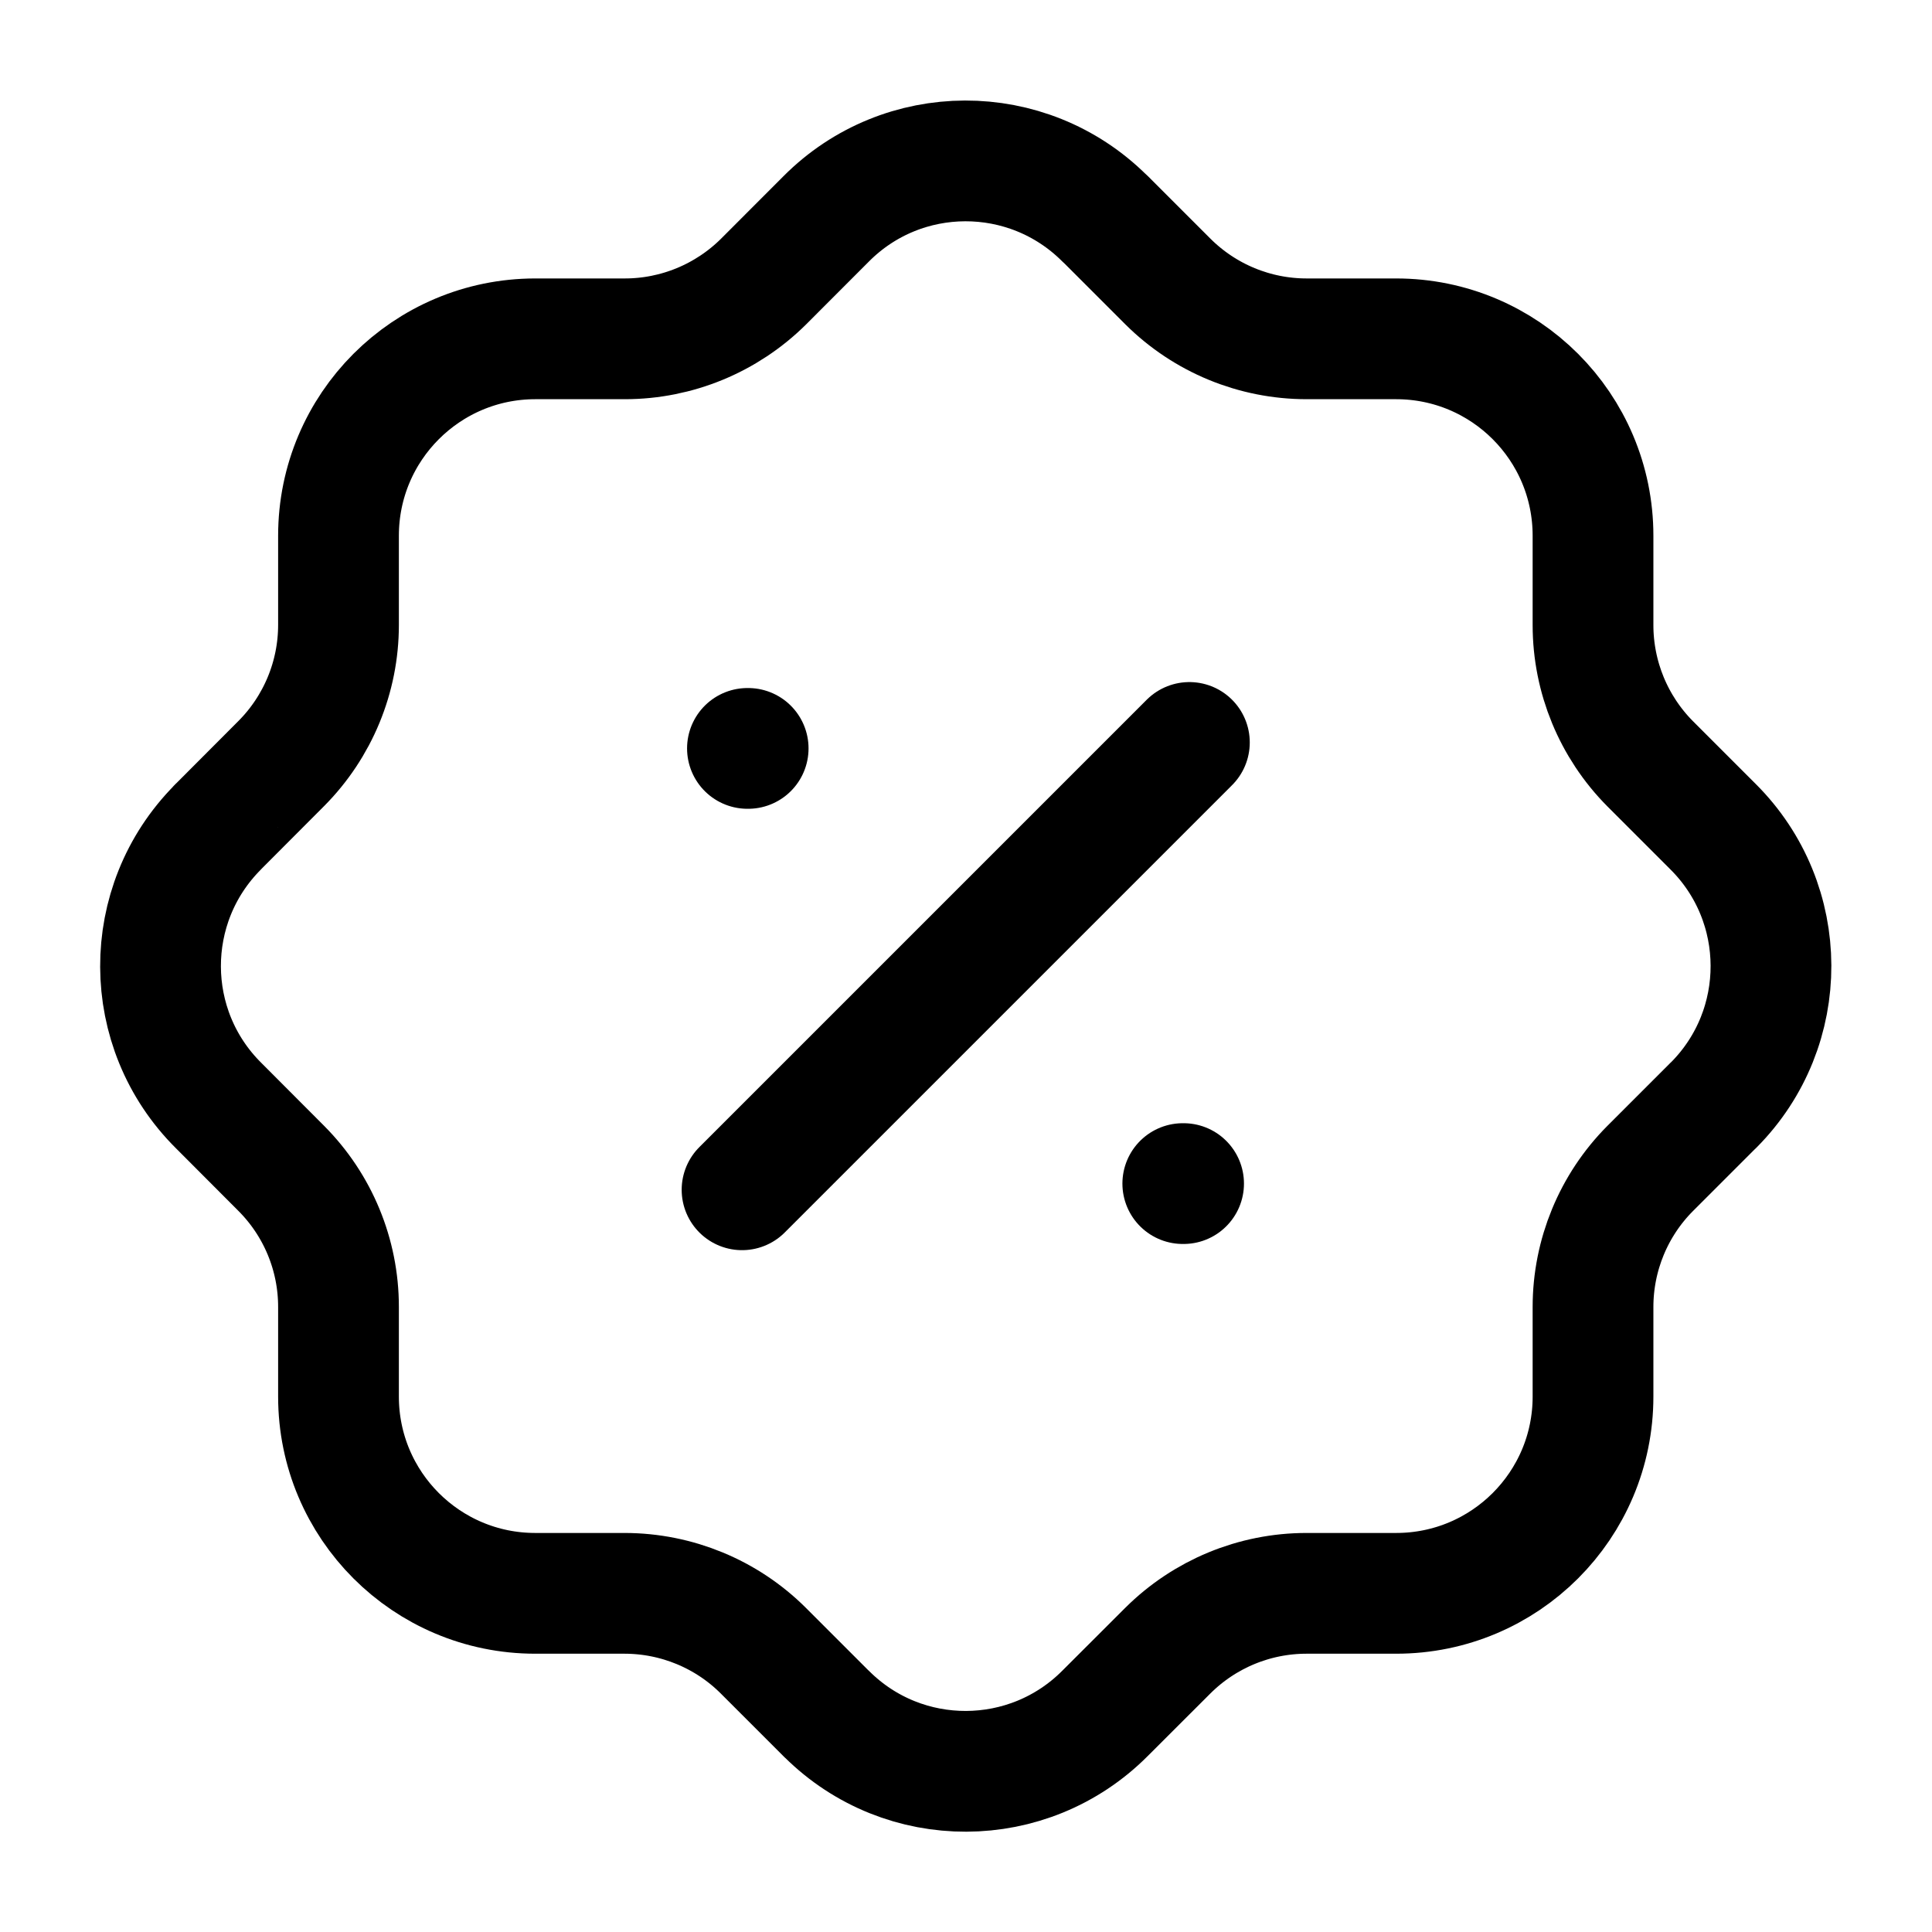 <svg width="24" height="24" viewBox="0 0 24 24" fill="none" xmlns="http://www.w3.org/2000/svg">
<path d="M4.205 6.655C4.205 5.304 5.299 4.21 6.649 4.209H7.762C8.407 4.209 9.026 3.953 9.484 3.499L10.262 2.72C11.214 1.762 12.762 1.758 13.72 2.711L13.721 2.712L13.731 2.72L14.51 3.499C14.968 3.954 15.586 4.209 16.232 4.209H17.343C18.694 4.209 19.789 5.303 19.789 6.655V7.765C19.789 8.411 20.044 9.03 20.499 9.488L21.278 10.267C22.236 11.219 22.241 12.768 21.289 13.726L21.288 13.727L21.278 13.736L20.499 14.515C20.044 14.972 19.789 15.591 19.789 16.236V17.349C19.789 18.699 18.695 19.793 17.344 19.793H17.343H16.23C15.584 19.793 14.965 20.049 14.507 20.505L13.729 21.282C12.777 22.24 11.23 22.245 10.273 21.295C10.271 21.294 10.27 21.293 10.269 21.292L10.259 21.282L9.482 20.505C9.025 20.049 8.405 19.794 7.76 19.793H6.649C5.299 19.793 4.205 18.699 4.205 17.349V16.234C4.205 15.588 3.949 14.97 3.493 14.513L2.716 13.734C1.758 12.783 1.753 11.236 2.704 10.278C2.704 10.277 2.705 10.276 2.706 10.274L2.716 10.265L3.493 9.486C3.949 9.028 4.205 8.409 4.205 7.763V6.655" stroke="black" stroke-width="1.5" stroke-linecap="round" stroke-linejoin="round"/>
<path d="M9.218 14.78L14.775 9.223" stroke="black" stroke-width="1.5" stroke-linecap="round" stroke-linejoin="round"/>
<path d="M14.693 14.703H14.703" stroke="black" stroke-width="1.5" stroke-linecap="round" stroke-linejoin="round"/>
<path d="M9.285 9.297H9.294" stroke="black" stroke-width="1.5" stroke-linecap="round" stroke-linejoin="round"/>
</svg>
